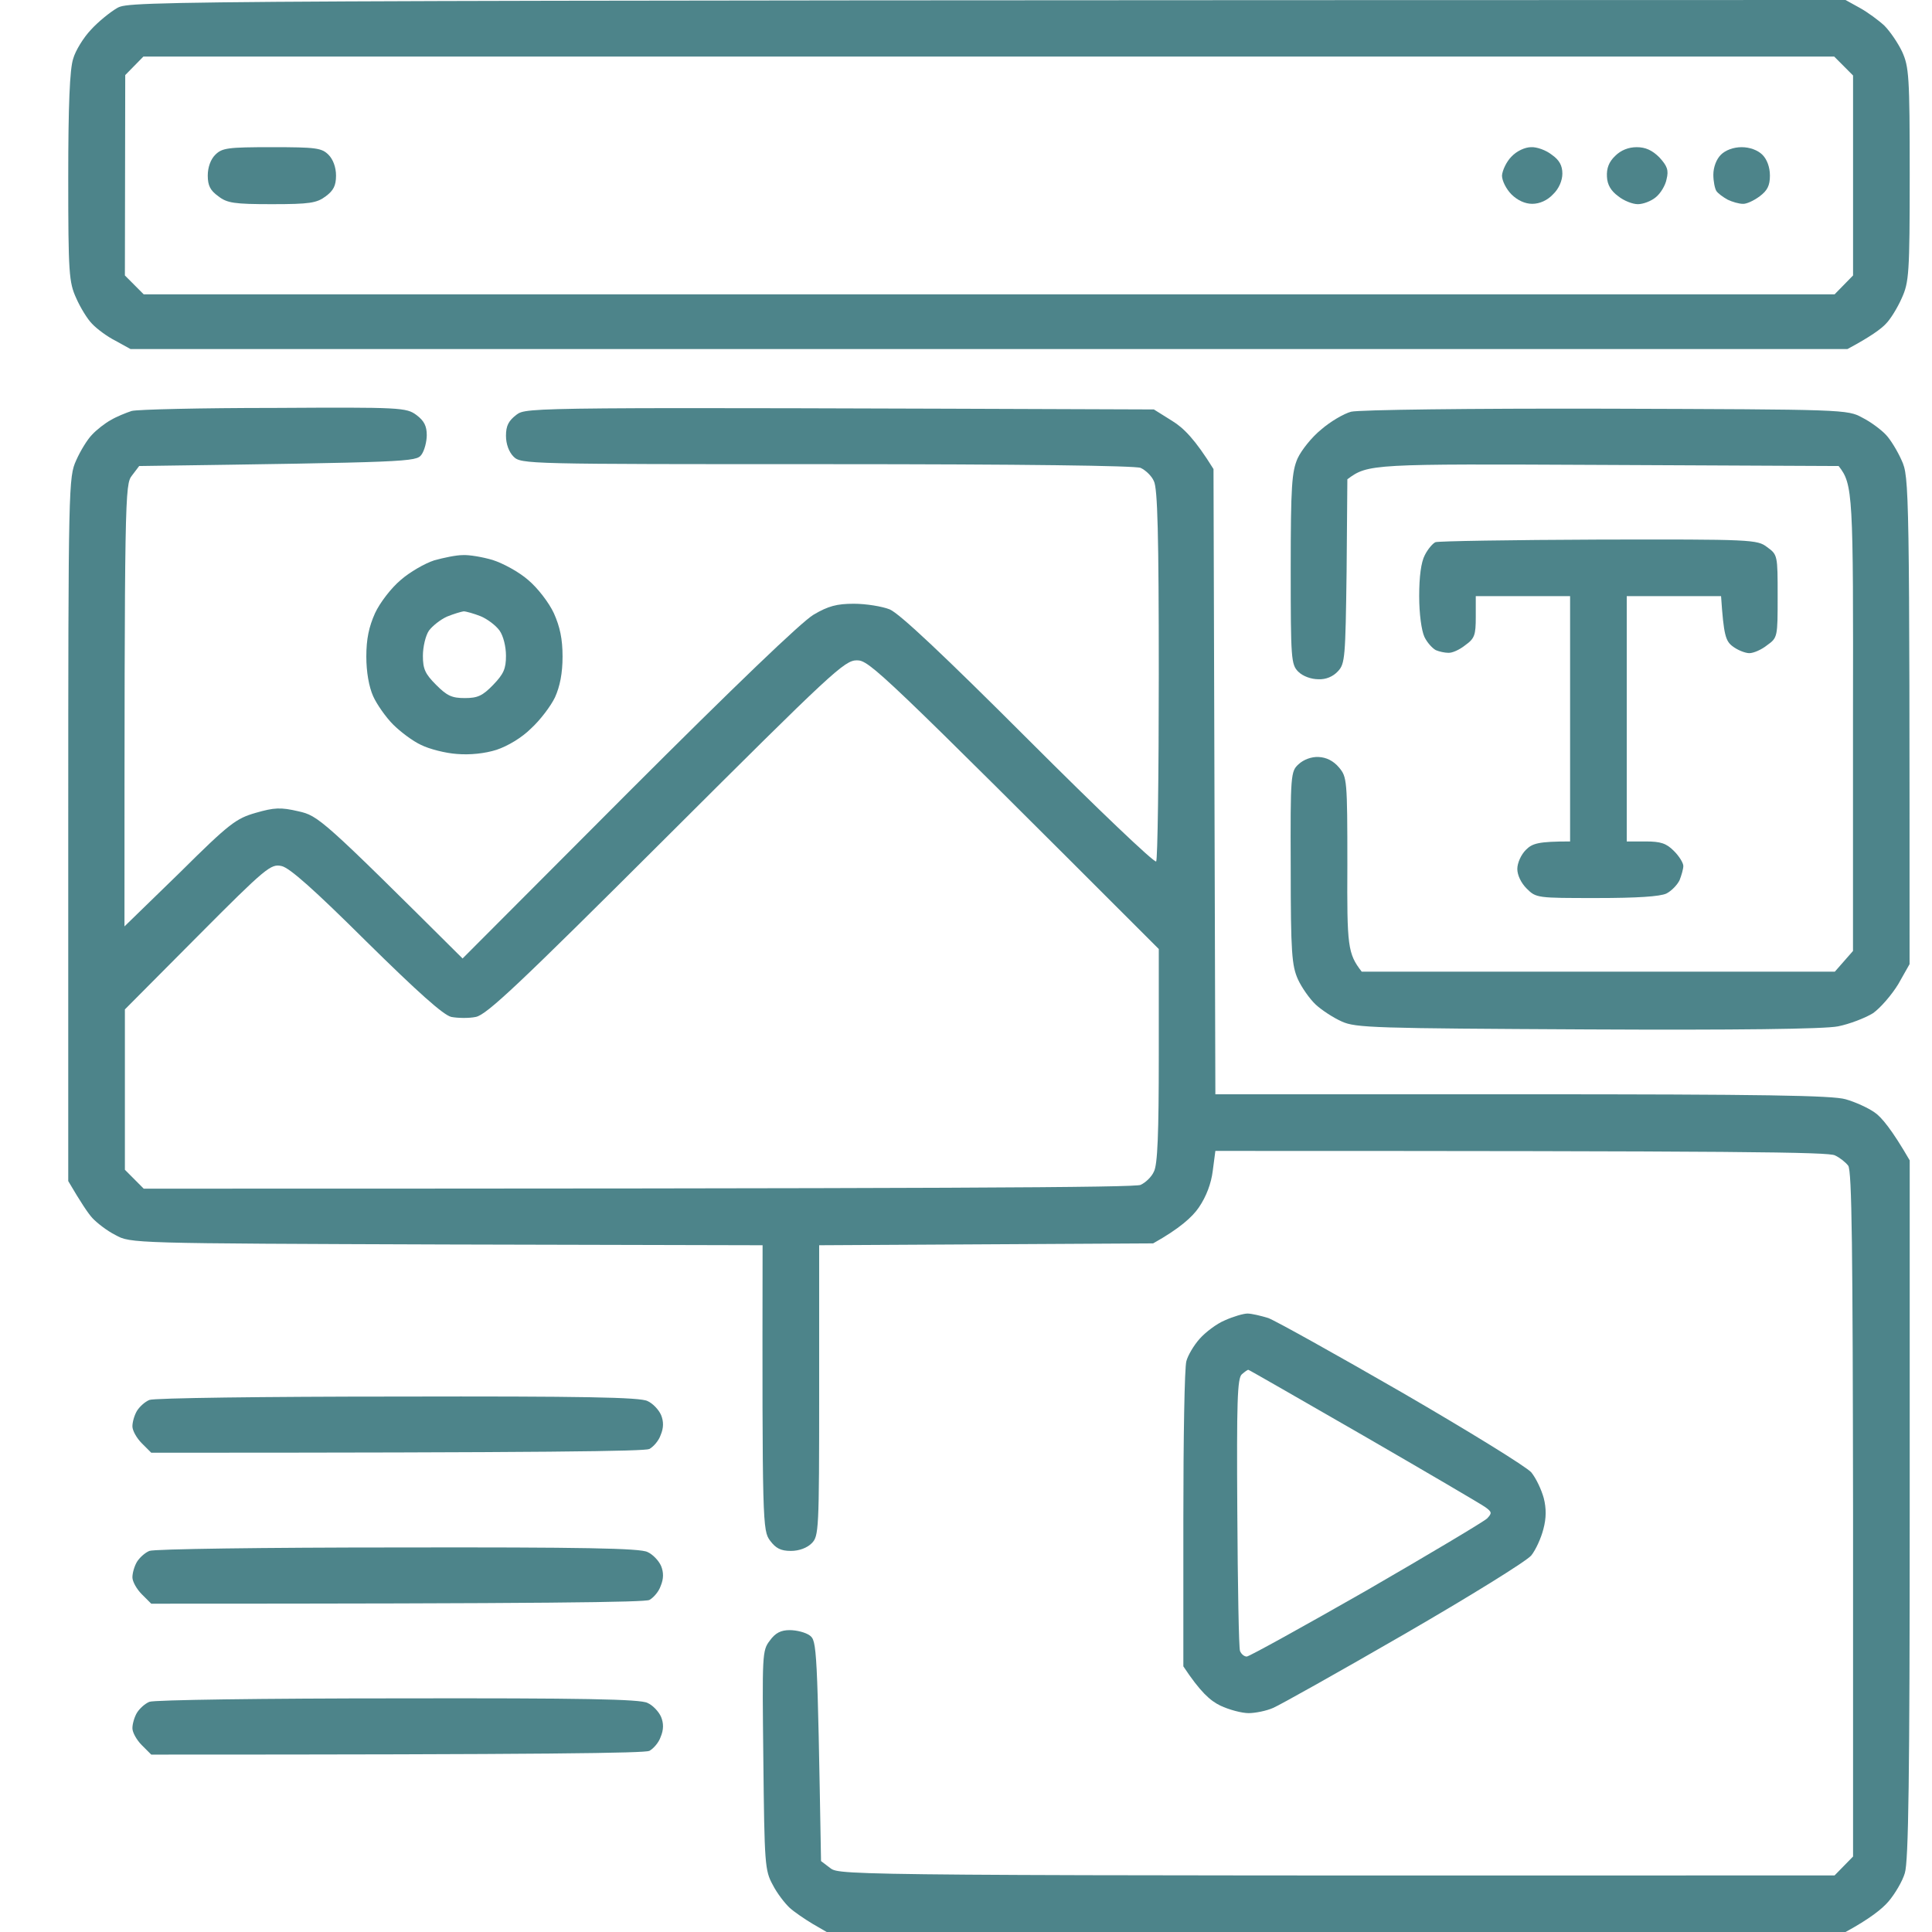 <svg width="28" height="28" viewBox="0 0 28 28" fill="none" xmlns="http://www.w3.org/2000/svg">
<path fillRule="evenodd" clipRule="evenodd" d="M26.747 0L26.955 0.115C27.064 0.175 27.228 0.295 27.31 0.372C27.392 0.454 27.507 0.623 27.567 0.749C27.666 0.968 27.677 1.105 27.677 2.527C27.677 3.965 27.666 4.091 27.562 4.32C27.502 4.457 27.398 4.627 27.332 4.692C27.267 4.763 27.113 4.878 26.774 5.059H1.892L1.673 4.938C1.553 4.878 1.399 4.763 1.334 4.692C1.268 4.627 1.164 4.457 1.104 4.32C1 4.091 0.989 3.965 0.989 2.57C0.989 1.531 1.011 1.001 1.06 0.853C1.093 0.733 1.213 0.541 1.317 0.432C1.421 0.317 1.596 0.175 1.7 0.115C1.892 0.011 2.061 0.005 26.747 0V0ZM1.815 1.088L1.81 3.992L2.083 4.266H26.588L26.856 3.992V1.094L26.583 0.82H2.078L1.815 1.088Z" fill="#4D848A"/>
<path d="M24.831 2.533C24.831 2.423 24.875 2.308 24.94 2.243C25.006 2.177 25.121 2.133 25.241 2.133C25.361 2.133 25.476 2.177 25.542 2.243C25.608 2.308 25.651 2.423 25.651 2.544C25.651 2.691 25.613 2.762 25.504 2.844C25.416 2.91 25.307 2.959 25.258 2.954C25.203 2.954 25.105 2.926 25.039 2.894C24.968 2.855 24.897 2.801 24.875 2.768C24.853 2.735 24.831 2.626 24.831 2.533Z" fill="#4D848A"/>
<path d="M23.289 2.56C23.283 2.44 23.316 2.347 23.409 2.259C23.491 2.177 23.601 2.133 23.721 2.133C23.847 2.133 23.945 2.177 24.049 2.281C24.164 2.407 24.186 2.467 24.153 2.598C24.137 2.686 24.065 2.806 23.994 2.861C23.929 2.915 23.814 2.959 23.737 2.959C23.661 2.959 23.535 2.91 23.453 2.844C23.349 2.768 23.294 2.68 23.289 2.56Z" fill="#4D848A"/>
<path d="M21.768 2.544C21.774 2.467 21.834 2.341 21.905 2.27C21.982 2.188 22.102 2.133 22.19 2.133C22.272 2.128 22.408 2.177 22.49 2.243C22.6 2.319 22.643 2.401 22.643 2.516C22.643 2.615 22.594 2.735 22.507 2.817C22.425 2.904 22.315 2.954 22.206 2.954C22.102 2.954 21.993 2.904 21.905 2.817C21.829 2.74 21.768 2.62 21.768 2.544Z" fill="#4D848A"/>
<path d="M3.011 2.544C3.011 2.423 3.054 2.308 3.12 2.243C3.219 2.144 3.301 2.133 3.94 2.133C4.58 2.133 4.662 2.144 4.761 2.243C4.826 2.308 4.87 2.423 4.87 2.544C4.87 2.691 4.832 2.762 4.722 2.844C4.591 2.943 4.487 2.959 3.94 2.959C3.394 2.959 3.29 2.943 3.164 2.844C3.049 2.762 3.011 2.691 3.011 2.544Z" fill="#4D848A"/>
<path fillRule="evenodd" clipRule="evenodd" d="M6.704 8.045C6.797 8.039 6.993 8.072 7.141 8.116C7.294 8.165 7.524 8.291 7.655 8.406C7.792 8.521 7.956 8.734 8.027 8.887C8.115 9.084 8.153 9.259 8.153 9.516C8.153 9.757 8.115 9.948 8.043 10.107C7.983 10.232 7.83 10.435 7.699 10.555C7.562 10.692 7.36 10.812 7.196 10.867C7.026 10.921 6.808 10.943 6.622 10.927C6.458 10.916 6.222 10.856 6.102 10.796C5.982 10.741 5.801 10.604 5.697 10.5C5.593 10.396 5.462 10.21 5.408 10.09C5.347 9.953 5.309 9.74 5.309 9.516C5.309 9.259 5.347 9.084 5.435 8.887C5.506 8.734 5.67 8.521 5.807 8.406C5.938 8.291 6.157 8.165 6.293 8.121C6.43 8.083 6.611 8.045 6.704 8.045V8.045ZM6.217 9.139C6.168 9.21 6.129 9.374 6.129 9.505C6.129 9.696 6.162 9.767 6.321 9.926C6.479 10.085 6.55 10.117 6.736 10.117C6.922 10.117 6.993 10.085 7.147 9.926C7.3 9.767 7.333 9.691 7.333 9.505C7.333 9.368 7.294 9.215 7.24 9.139C7.185 9.062 7.059 8.969 6.966 8.931C6.868 8.892 6.753 8.86 6.72 8.86C6.682 8.865 6.572 8.898 6.479 8.936C6.381 8.98 6.266 9.073 6.217 9.139V9.139Z" fill="#4D848A"/>
<path d="M20.65 8.044C20.694 7.957 20.765 7.875 20.803 7.858C20.836 7.842 21.902 7.825 23.166 7.82C25.397 7.815 25.468 7.82 25.61 7.929C25.763 8.039 25.763 8.05 25.763 8.64C25.763 9.231 25.763 9.242 25.61 9.351C25.528 9.417 25.413 9.466 25.353 9.466C25.293 9.466 25.183 9.422 25.112 9.368C25.009 9.291 24.981 9.209 24.943 8.64H23.576V12.195H23.849C24.068 12.195 24.15 12.222 24.259 12.332C24.336 12.408 24.396 12.507 24.396 12.55C24.396 12.594 24.369 12.687 24.341 12.758C24.308 12.824 24.227 12.911 24.15 12.95C24.057 12.993 23.729 13.015 23.138 13.015C22.28 13.015 22.263 13.015 22.127 12.879C22.044 12.797 21.99 12.682 21.99 12.594C21.99 12.507 22.044 12.386 22.116 12.315C22.209 12.222 22.296 12.195 22.755 12.195V8.64H21.388V8.941C21.388 9.204 21.372 9.253 21.235 9.351C21.153 9.417 21.044 9.466 20.989 9.461C20.94 9.461 20.858 9.444 20.808 9.422C20.759 9.395 20.683 9.313 20.644 9.231C20.601 9.138 20.568 8.897 20.568 8.64C20.568 8.356 20.595 8.148 20.65 8.044Z" fill="#4D848A"/>
<path fillRule="evenodd" clipRule="evenodd" d="M3.97 5.912C5.813 5.901 5.889 5.906 6.037 6.016C6.146 6.098 6.185 6.174 6.185 6.306C6.185 6.399 6.152 6.53 6.108 6.59C6.031 6.694 5.949 6.699 2.017 6.754L1.913 6.891C1.81 7.022 1.804 7.137 1.804 13.426L2.603 12.649C3.33 11.927 3.423 11.862 3.707 11.78C3.975 11.703 4.068 11.698 4.325 11.758C4.615 11.823 4.664 11.862 6.704 13.891L9.11 11.479C10.647 9.942 11.615 9.013 11.79 8.909C12.003 8.783 12.129 8.75 12.375 8.75C12.55 8.75 12.785 8.788 12.895 8.832C13.037 8.892 13.682 9.499 14.907 10.724C15.897 11.714 16.728 12.507 16.756 12.485C16.777 12.463 16.794 11.244 16.794 9.778C16.794 7.755 16.777 7.077 16.723 6.973C16.69 6.896 16.602 6.814 16.531 6.781C16.455 6.749 14.831 6.727 11.981 6.727C7.623 6.727 7.552 6.727 7.442 6.617C7.377 6.552 7.333 6.437 7.333 6.316C7.333 6.169 7.371 6.098 7.486 6.01C7.634 5.901 7.667 5.901 16.723 5.934L16.985 6.098C17.155 6.202 17.319 6.366 17.587 6.798L17.614 15.859H22.06C25.56 15.859 26.556 15.876 26.747 15.931C26.884 15.969 27.075 16.056 27.168 16.122C27.267 16.188 27.42 16.373 27.677 16.817V21.875C27.677 25.73 27.66 26.983 27.606 27.147C27.573 27.262 27.463 27.448 27.37 27.557C27.277 27.666 27.097 27.809 26.747 28H11.981L11.774 27.88C11.664 27.814 11.511 27.71 11.445 27.65C11.374 27.584 11.26 27.437 11.199 27.316C11.085 27.109 11.079 27.016 11.063 25.512C11.046 23.98 11.046 23.92 11.156 23.778C11.238 23.663 11.32 23.625 11.445 23.625C11.544 23.625 11.675 23.658 11.735 23.702C11.839 23.778 11.845 23.86 11.899 26.972L12.036 27.076C12.173 27.18 12.315 27.185 26.588 27.18L26.856 26.906V21.946C26.851 18.129 26.84 16.959 26.785 16.893C26.747 16.844 26.665 16.778 26.594 16.745C26.506 16.696 25.303 16.68 17.614 16.68L17.576 16.97C17.554 17.15 17.483 17.341 17.374 17.5C17.281 17.637 17.095 17.806 16.712 18.02L11.872 18.047V20.152C11.872 22.187 11.867 22.263 11.763 22.367C11.697 22.433 11.582 22.477 11.462 22.477C11.314 22.477 11.243 22.438 11.161 22.329C11.052 22.181 11.046 22.105 11.052 18.047L6.469 18.036C1.903 18.02 1.892 18.02 1.673 17.899C1.553 17.839 1.405 17.724 1.339 17.653C1.279 17.588 1.175 17.434 0.989 17.117V12.02C0.989 7.006 0.995 6.913 1.104 6.672C1.164 6.535 1.268 6.366 1.334 6.3C1.399 6.229 1.525 6.131 1.607 6.087C1.689 6.038 1.826 5.983 1.908 5.956C1.99 5.934 2.914 5.912 3.97 5.912V5.912ZM6.896 14.738C6.792 14.76 6.628 14.755 6.54 14.738C6.425 14.711 6.053 14.377 5.31 13.645C4.555 12.895 4.194 12.573 4.079 12.551C3.926 12.518 3.86 12.567 2.86 13.573L1.81 14.629V16.953L2.083 17.227C13.928 17.227 16.455 17.21 16.531 17.172C16.602 17.139 16.69 17.057 16.723 16.98C16.777 16.882 16.794 16.423 16.794 15.302V13.754C12.747 9.707 12.599 9.57 12.419 9.57C12.239 9.57 12.069 9.729 9.657 12.135C7.503 14.284 7.054 14.706 6.896 14.738Z" fill="#4D848A"/>
<path d="M19.149 6.224C19.281 6.109 19.478 5.994 19.581 5.967C19.691 5.939 21.304 5.918 23.273 5.923L23.28 5.923C26.746 5.934 26.773 5.934 26.992 6.054C27.112 6.114 27.265 6.229 27.331 6.3C27.396 6.366 27.5 6.536 27.56 6.672C27.67 6.913 27.675 7.011 27.675 13.973L27.511 14.263C27.418 14.416 27.254 14.607 27.145 14.684C27.03 14.755 26.8 14.843 26.636 14.875C26.439 14.914 25.154 14.93 22.999 14.919C19.921 14.903 19.647 14.897 19.445 14.804C19.324 14.75 19.155 14.64 19.067 14.558C18.98 14.476 18.865 14.312 18.81 14.192C18.723 13.995 18.706 13.815 18.706 12.579C18.701 11.222 18.706 11.178 18.821 11.075C18.892 11.009 19.007 10.965 19.111 10.971C19.221 10.976 19.324 11.025 19.407 11.124C19.521 11.261 19.527 11.299 19.527 12.54C19.521 13.716 19.532 13.82 19.735 14.082H26.592L26.855 13.782V10.408C26.86 7.137 26.855 7.022 26.647 6.754L23.235 6.738C19.871 6.722 19.828 6.722 19.527 6.946L19.516 8.28C19.499 9.527 19.494 9.62 19.39 9.729C19.319 9.806 19.215 9.85 19.106 9.844C19.002 9.844 18.881 9.8 18.816 9.735C18.712 9.631 18.706 9.554 18.706 8.247C18.706 7.033 18.723 6.836 18.805 6.645C18.86 6.525 19.013 6.333 19.149 6.224Z" fill="#4D848A"/>
<path d="M1.985 24.822C2.023 24.762 2.099 24.691 2.165 24.664C2.225 24.636 3.844 24.614 5.758 24.614C8.443 24.609 9.28 24.625 9.384 24.68C9.46 24.713 9.548 24.806 9.581 24.883C9.619 24.975 9.619 25.068 9.575 25.172C9.548 25.254 9.471 25.342 9.411 25.375C9.34 25.407 8.006 25.429 2.192 25.429L2.056 25.293C1.979 25.216 1.919 25.107 1.919 25.047C1.919 24.986 1.946 24.888 1.985 24.822Z" fill="#4D848A"/>
<path d="M1.985 22.635C2.023 22.575 2.099 22.504 2.165 22.477C2.225 22.449 3.844 22.427 5.758 22.427C8.443 22.422 9.28 22.438 9.384 22.493C9.46 22.526 9.548 22.619 9.581 22.695C9.619 22.788 9.619 22.881 9.575 22.985C9.548 23.067 9.471 23.155 9.411 23.188C9.34 23.22 8.006 23.242 2.192 23.242L2.056 23.106C1.979 23.029 1.919 22.92 1.919 22.86C1.919 22.799 1.946 22.701 1.985 22.635Z" fill="#4D848A"/>
<path d="M1.985 20.447C2.023 20.387 2.099 20.316 2.165 20.289C2.225 20.261 3.844 20.24 5.758 20.24C8.443 20.234 9.28 20.25 9.384 20.305C9.46 20.338 9.548 20.431 9.581 20.508C9.619 20.601 9.619 20.694 9.575 20.797C9.548 20.879 9.471 20.967 9.411 21C9.34 21.032 8.006 21.054 2.192 21.054L2.056 20.918C1.979 20.841 1.919 20.732 1.919 20.672C1.919 20.611 1.946 20.513 1.985 20.447Z" fill="#4D848A"/>
<path fillRule="evenodd" clipRule="evenodd" d="M18.08 19.037C18.14 19.037 18.277 19.07 18.381 19.102C18.485 19.141 19.36 19.628 20.317 20.18C21.279 20.738 22.122 21.257 22.193 21.339C22.264 21.427 22.34 21.591 22.373 21.711C22.411 21.859 22.411 22.001 22.368 22.16C22.335 22.291 22.258 22.46 22.193 22.542C22.127 22.624 21.296 23.138 20.35 23.685C19.404 24.232 18.545 24.713 18.452 24.752C18.354 24.796 18.189 24.828 18.096 24.828C17.998 24.828 17.812 24.779 17.686 24.719C17.539 24.648 17.396 24.522 17.15 24.15V22.017C17.15 20.842 17.167 19.813 17.194 19.726C17.216 19.644 17.298 19.502 17.386 19.403C17.468 19.31 17.632 19.184 17.752 19.135C17.872 19.081 18.02 19.037 18.08 19.037ZM17.932 21.913C17.938 22.974 17.954 23.882 17.971 23.926C17.987 23.97 18.031 24.008 18.069 24.008C18.102 24.008 18.884 23.576 19.803 23.051C20.721 22.52 21.509 22.05 21.553 22.006C21.624 21.93 21.624 21.913 21.525 21.842C21.465 21.799 20.672 21.334 19.764 20.809C18.851 20.284 18.102 19.852 18.091 19.852C18.08 19.852 18.042 19.879 17.998 19.917C17.932 19.972 17.922 20.317 17.932 21.913Z" fill="#4D848A"/>
</svg>
